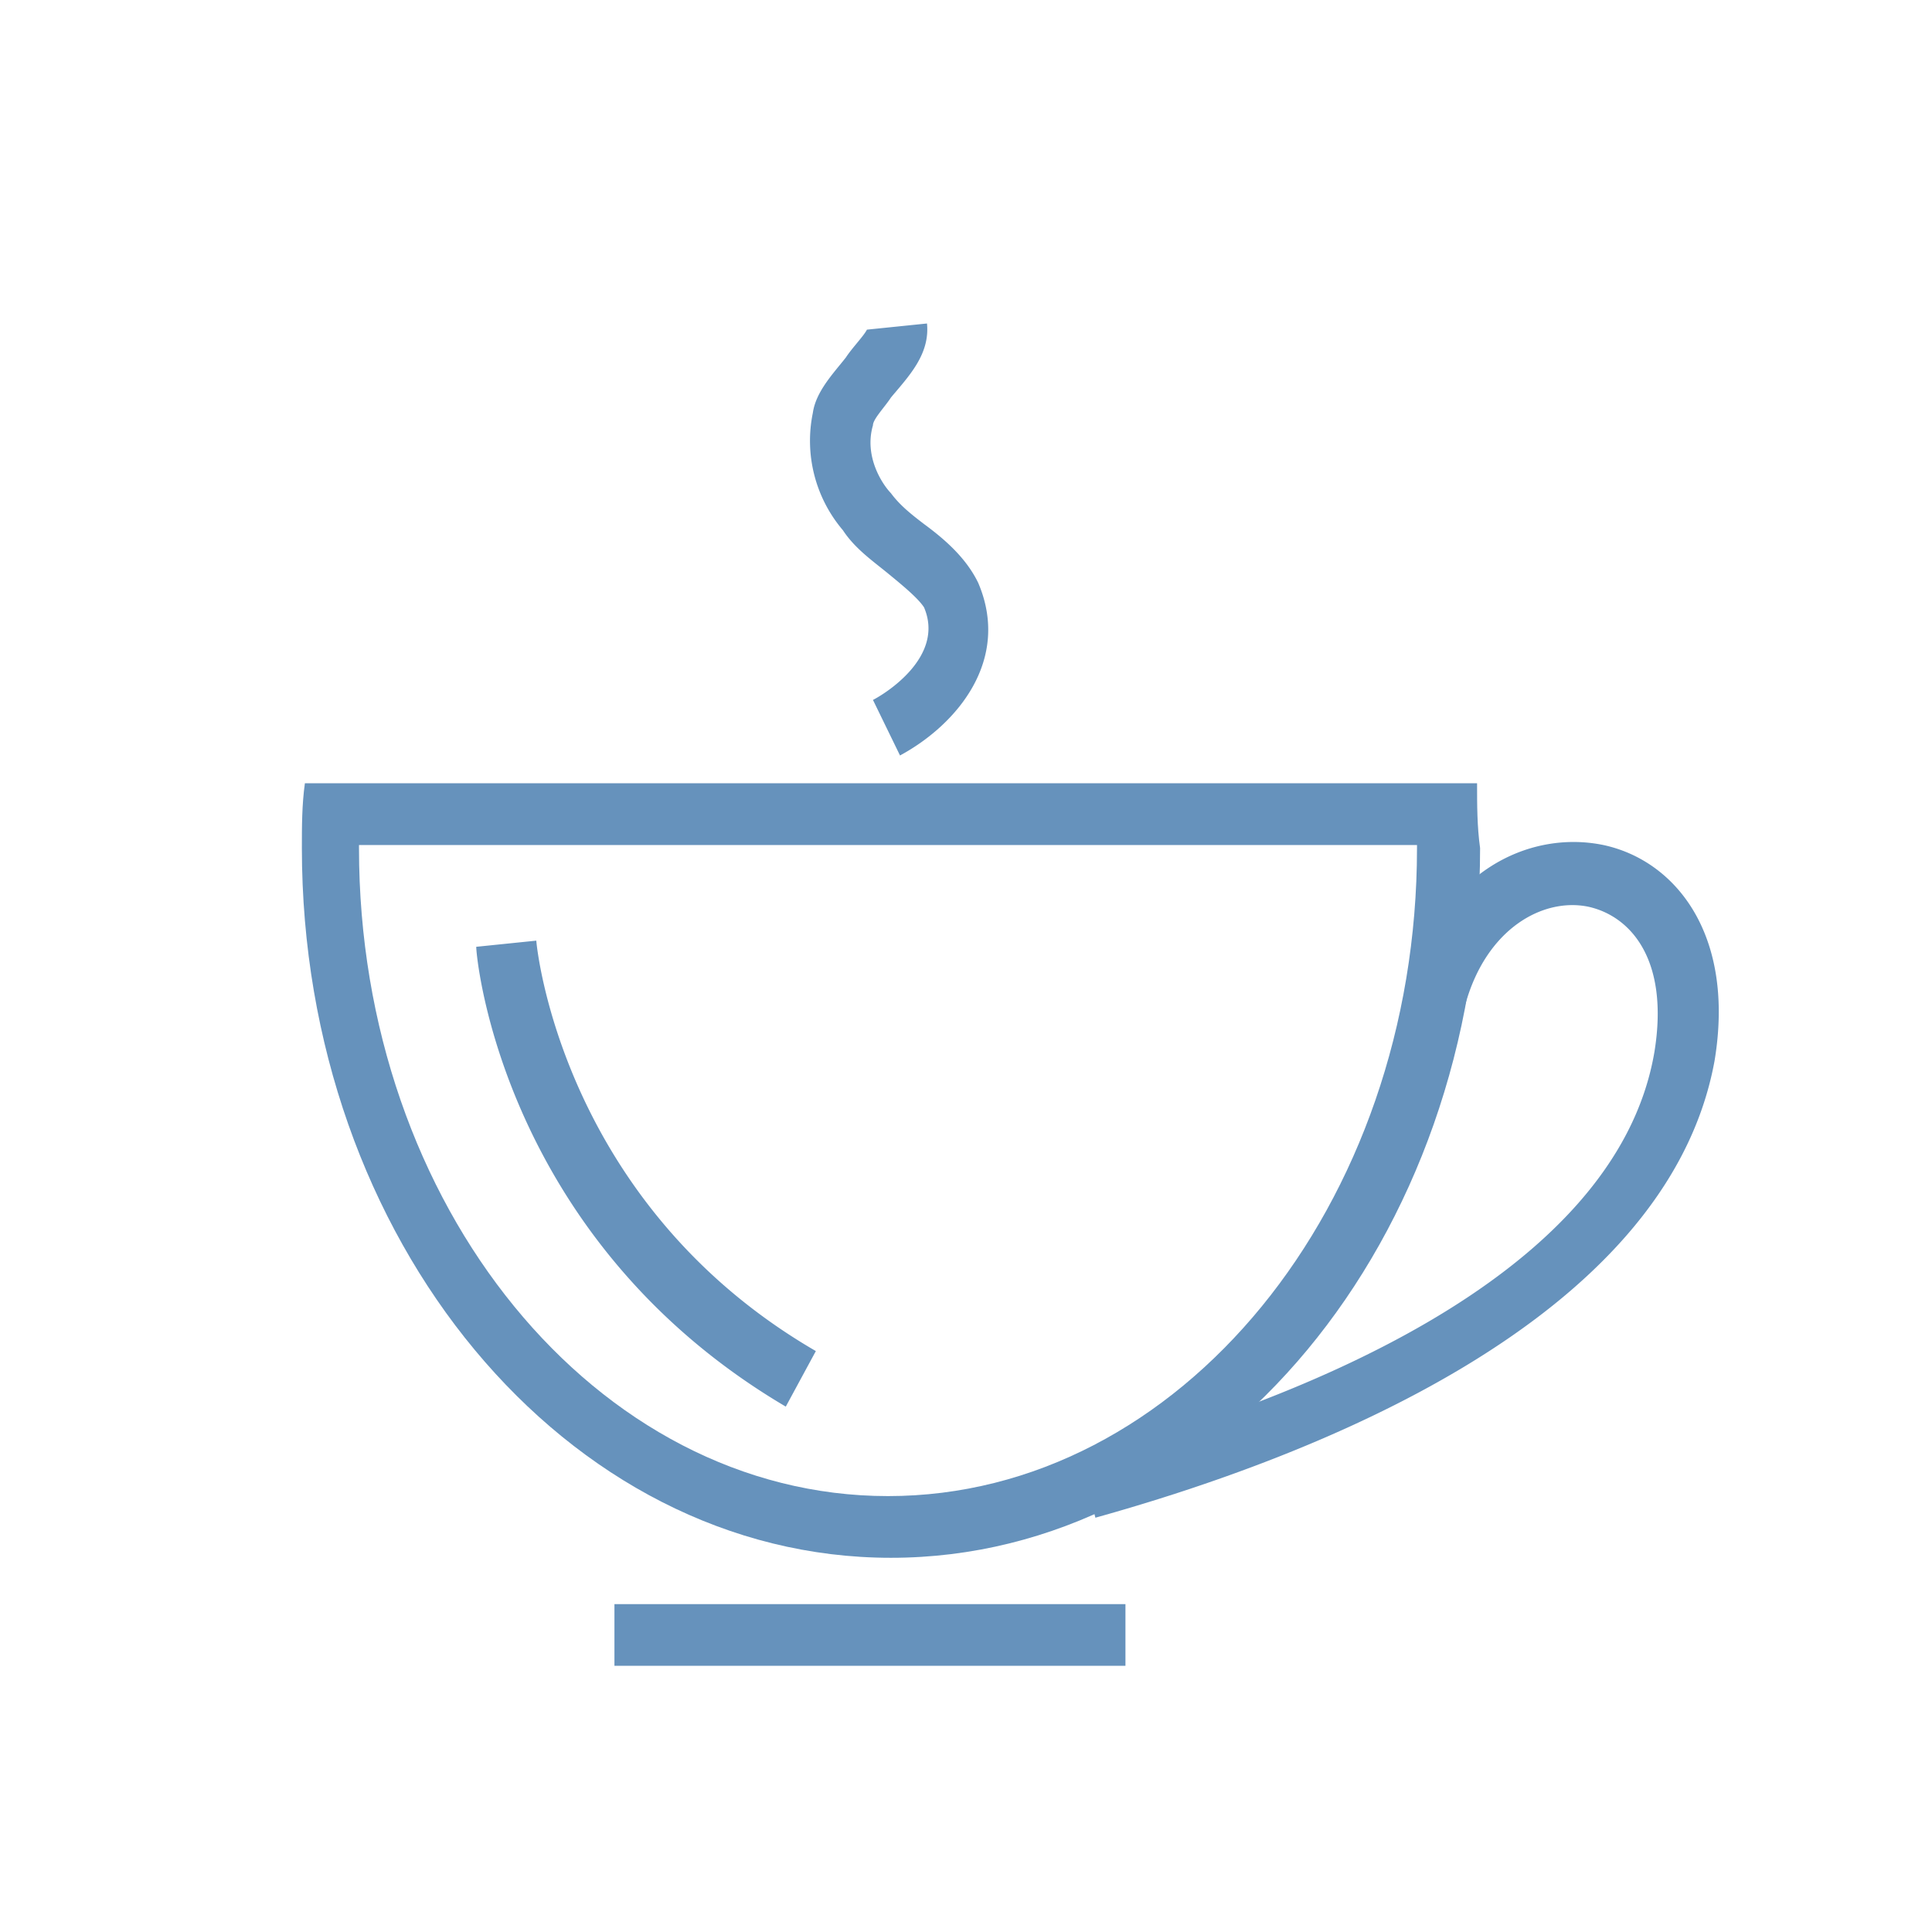 <svg width="32" height="32" xmlns="http://www.w3.org/2000/svg"><g fill-rule="nonzero" fill="#6692BC"><path d="M23.47 13.996v.05c0 5.93-3.933 10.734-8.762 10.734-4.83 0-8.762-4.804-8.762-10.733v-.051H23.47zm.995-1.023H5.05C5 13.331 5 13.69 5 14.047c0 6.49 4.381 11.755 9.757 11.755 5.377 0 9.758-5.264 9.758-11.755-.05-.358-.05-.716-.05-1.074zM10.177 26.569h8.464v1.022h-8.464V26.57z"/><path d="M18.143 25.138l-.249-.971c3.286-.87 8.86-2.914 9.509-6.747.248-1.533-.4-2.249-1.096-2.402-.747-.154-1.693.358-2.041 1.635l-.946-.255c.498-1.942 1.991-2.658 3.236-2.402 1.194.255 2.19 1.482 1.842 3.577-.796 4.345-6.77 6.594-10.255 7.565zM13.015 23.298c-4.68-2.76-5.127-7.411-5.127-7.616l.995-.102c0 .051.399 4.344 4.63 6.798l-.498.92zM14.907 12.513l-.448-.92c.2-.102 1.195-.715.846-1.533-.1-.153-.348-.358-.597-.562-.249-.205-.547-.41-.747-.716a2.286 2.286 0 0 1-.498-1.942c.05-.358.348-.664.548-.92.099-.153.298-.358.348-.46l.995-.102c.05.51-.298.869-.597 1.226-.099.154-.298.358-.298.46-.15.512.15.972.298 1.125.15.204.348.358.548.511.348.256.697.562.896.971.548 1.278-.348 2.351-1.294 2.862z"/></g></svg>